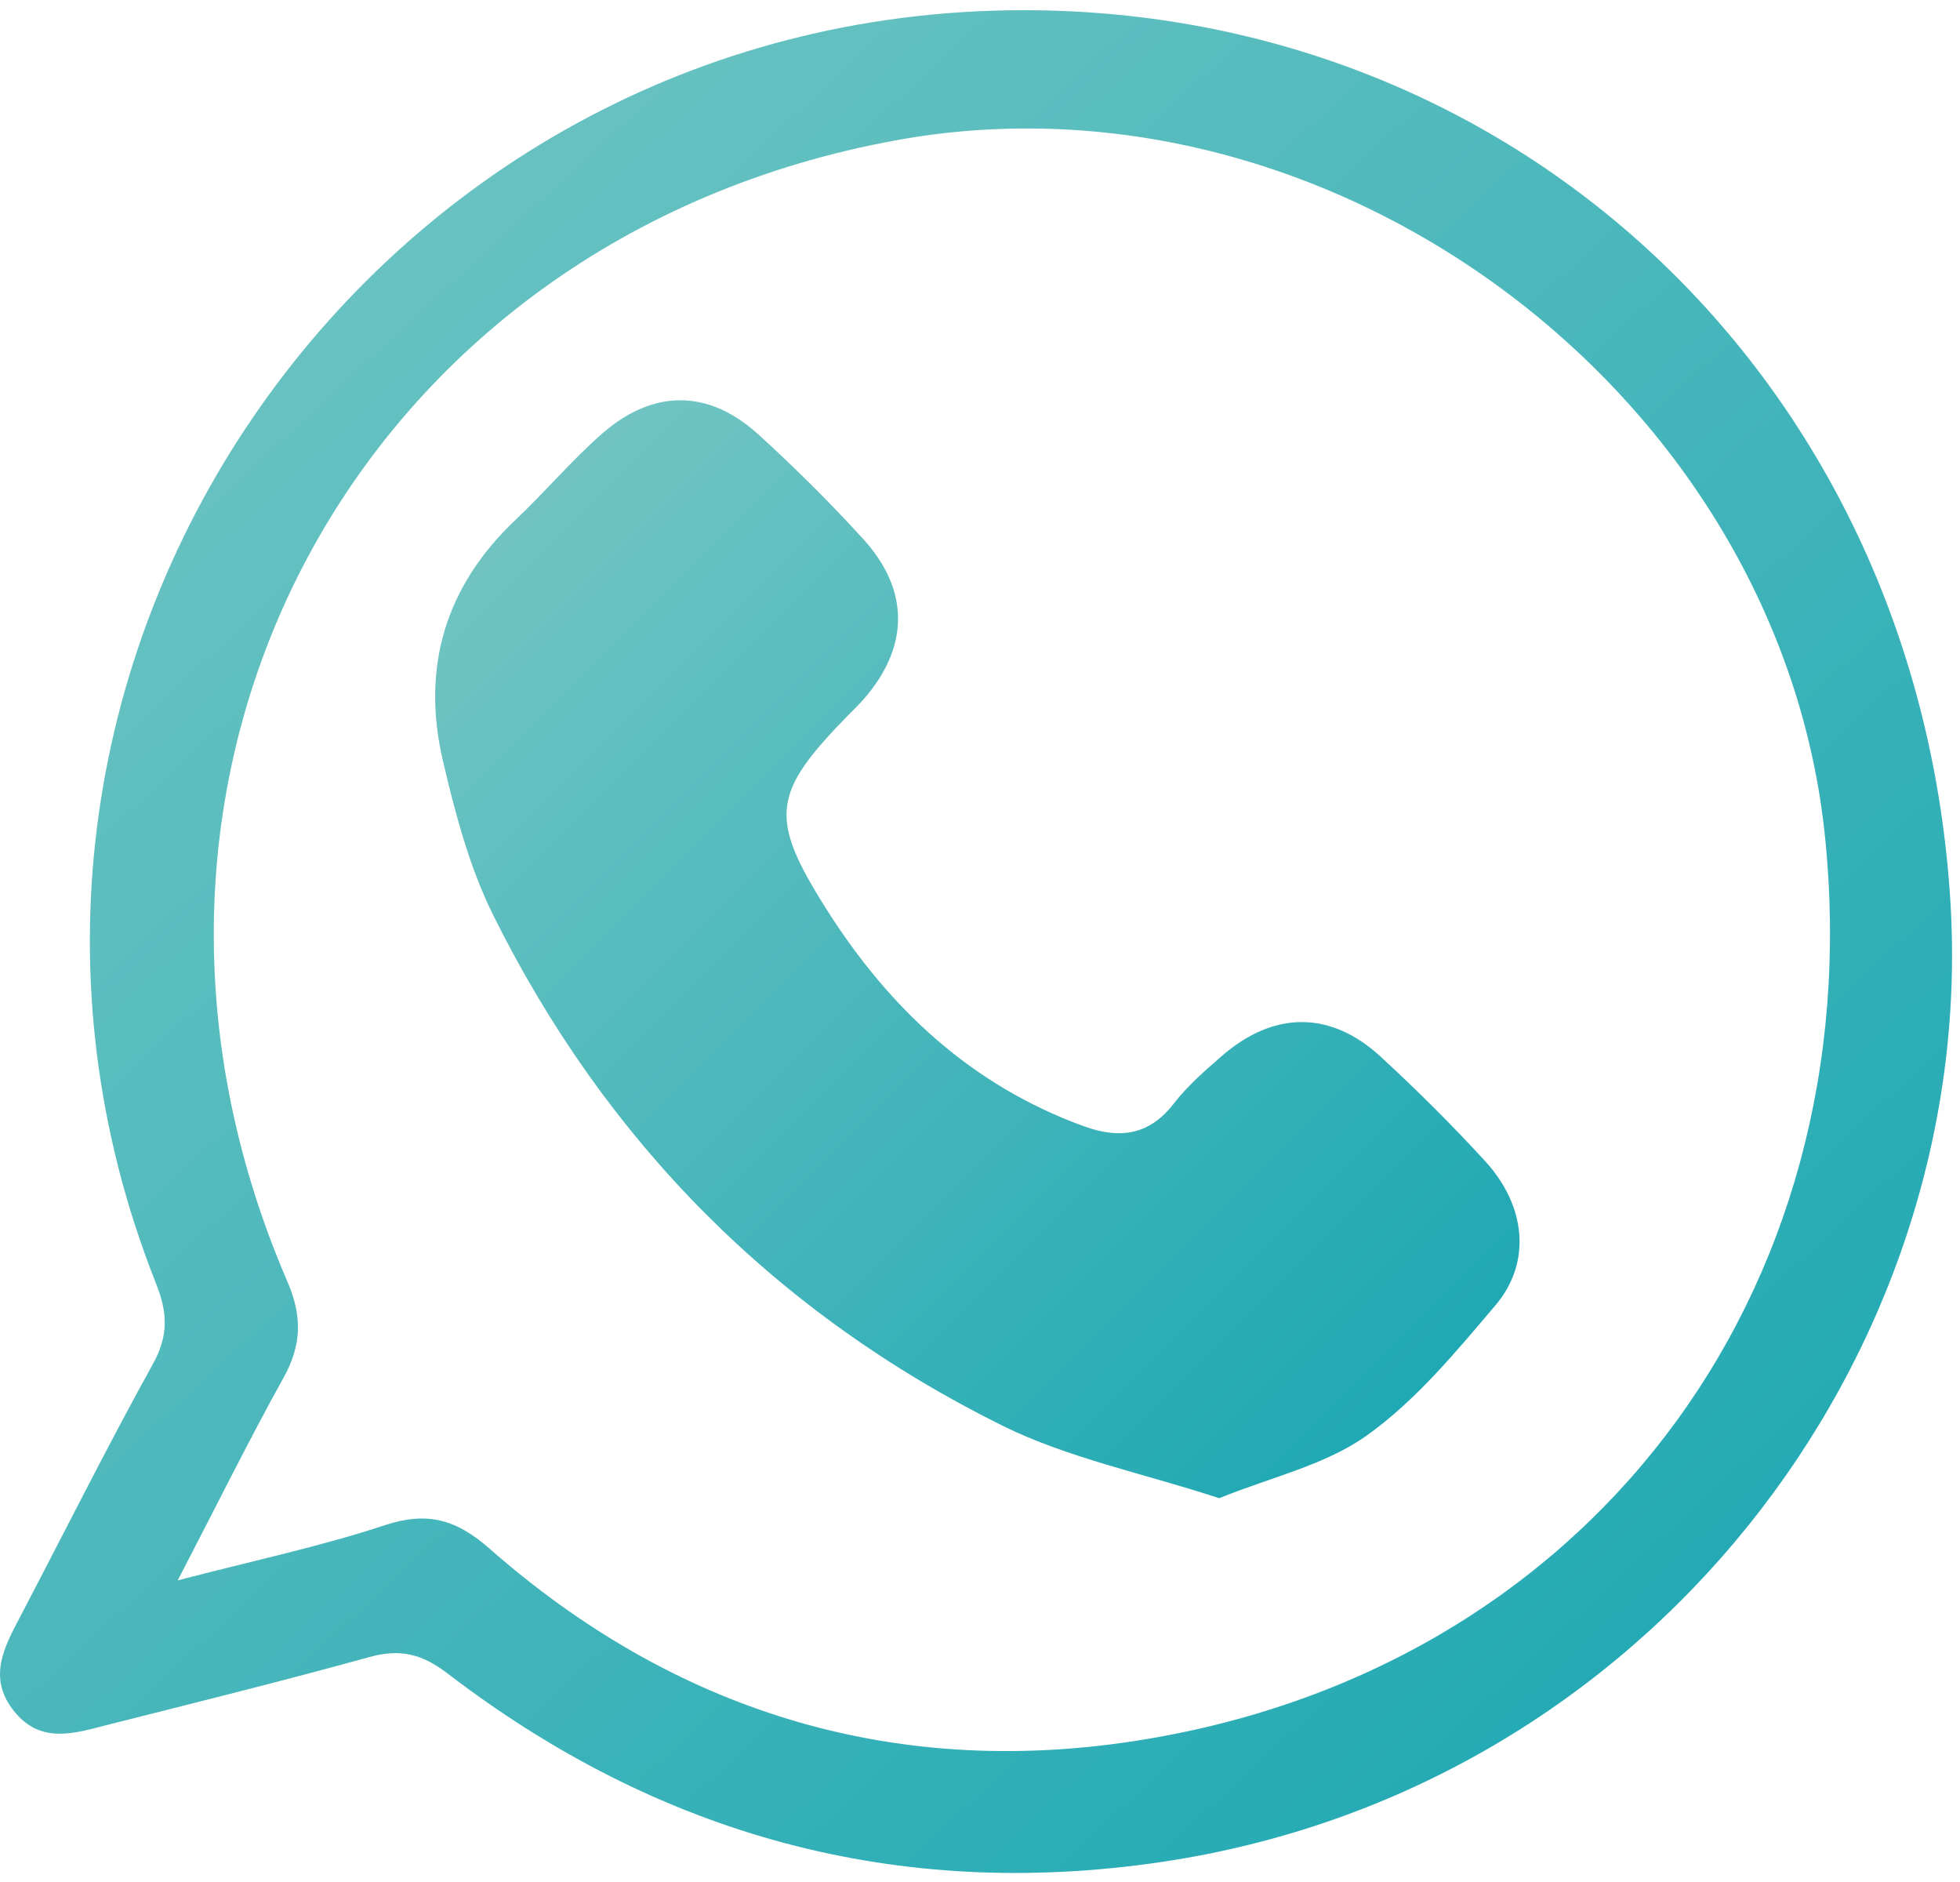 <?xml version="1.0" encoding="UTF-8"?>
<svg width="50px" height="48px" viewBox="0 0 50 48" version="1.1" xmlns="http://www.w3.org/2000/svg" xmlns:xlink="http://www.w3.org/1999/xlink">
    <!-- Generator: Sketch 52.5 (67469) - http://www.bohemiancoding.com/sketch -->
    <title>Group 8</title>
    <desc>Created with Sketch.</desc>
    <defs>
        <linearGradient x1="0%" y1="0%" x2="100%" y2="100%" id="linearGradient-1">
            <stop stop-color="#7AC8C4" offset="0%"></stop>
            <stop stop-color="#15A5B2" offset="100%"></stop>
        </linearGradient>
    </defs>
    <g id="Page-1" stroke="none" stroke-width="1" fill="none" fill-rule="evenodd">
        <g id="osakakuma-website-copy" transform="translate(-585, -2929)" fill="url(#linearGradient-1)">
            <g id="Group-8" transform="translate(585, 2929)">
                <g id="Group-6">
                    <path d="M4.534,40.307 C6.492,39.797 8.183,39.44 9.813,38.901 C10.897,38.544 11.635,38.748 12.485,39.495 C17.187,43.629 22.728,45.345 28.882,44.414 C40.437,42.666 47.735,33.027 46.56,21.374 C45.425,10.114 34.042,1.554 22.888,3.573 C9.086,6.071 1.753,19.776 7.333,32.69 C7.716,33.577 7.695,34.308 7.232,35.141 C6.35,36.729 5.545,38.36 4.534,40.307 M26.108,0.26 C38.812,0.257 48.96,9.852 49.757,23.026 C50.456,34.603 42.004,45.661 29.625,47.49 C22.885,48.485 16.809,46.81 11.418,42.682 C10.757,42.175 10.199,42.048 9.419,42.264 C7.207,42.876 4.978,43.427 2.752,43.99 C1.913,44.202 1.045,44.501 0.358,43.643 C-0.321,42.796 0.102,42.02 0.514,41.235 C1.641,39.087 2.724,36.914 3.899,34.791 C4.301,34.066 4.279,33.487 3.98,32.735 C-2.194,17.175 9.339,0.265 26.108,0.26" id="Fill-1"></path>
                    <path d="M31.103,38.211 C29.134,37.567 27.238,37.187 25.564,36.357 C19.791,33.496 15.45,29.114 12.581,23.34 C11.974,22.118 11.614,20.748 11.3,19.409 C10.743,17.034 11.353,14.954 13.157,13.253 C13.913,12.539 14.586,11.735 15.368,11.053 C16.67,9.918 18.081,9.929 19.345,11.079 C20.274,11.924 21.169,12.814 22.015,13.741 C23.214,15.055 23.194,16.499 22.037,17.828 C21.923,17.959 21.797,18.078 21.676,18.202 C19.693,20.222 19.586,20.831 21.101,23.217 C22.694,25.727 24.788,27.683 27.641,28.722 C28.555,29.055 29.313,28.964 29.948,28.141 C30.289,27.7 30.723,27.322 31.146,26.952 C32.481,25.78 33.935,25.765 35.225,26.954 C36.149,27.806 37.044,28.694 37.892,29.621 C38.933,30.76 39.071,32.205 38.15,33.29 C37.145,34.475 36.123,35.714 34.877,36.605 C33.808,37.37 32.411,37.678 31.103,38.211" id="Fill-4"></path>
                </g>
            </g>
        </g>
    </g>
</svg>